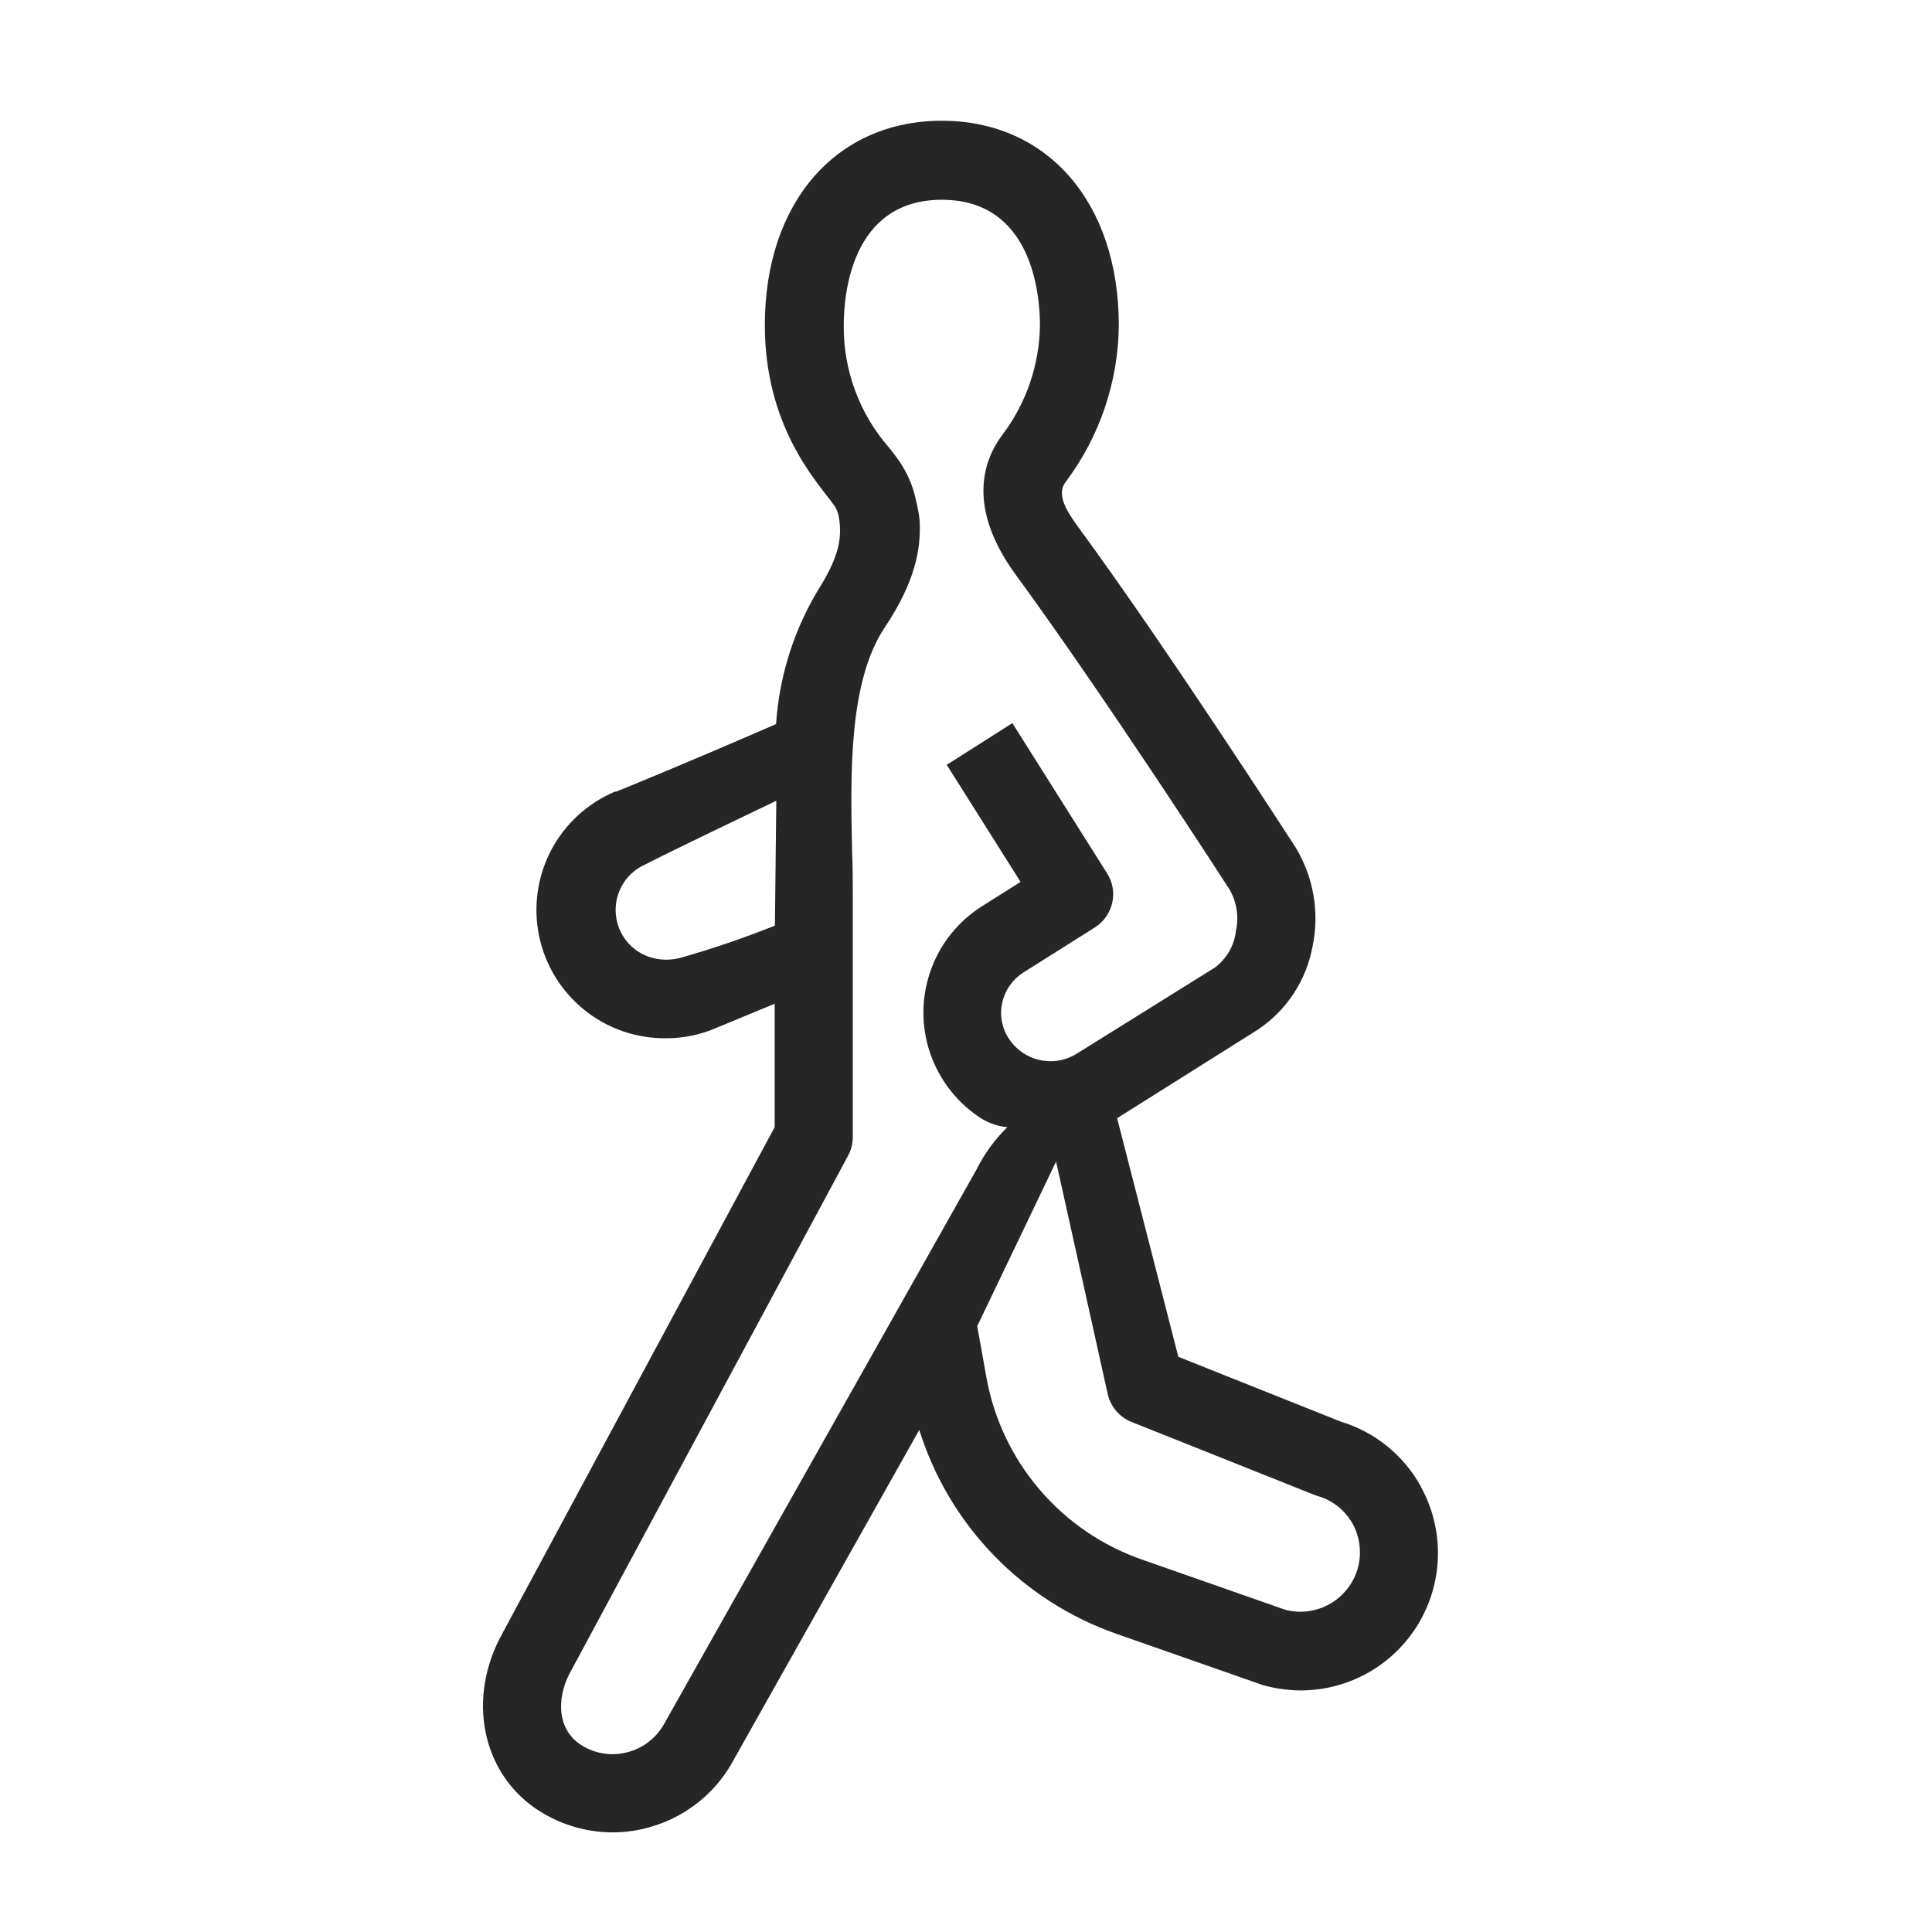 <svg width="32" height="32" viewBox="0 0 32 32" fill="none" xmlns="http://www.w3.org/2000/svg">
<g clip-path="url(#clip0_4931_26082)">
<path d="M23.534 24.621C23.249 24.103 22.773 23.717 22.206 23.546L19.517 22.473L18.503 18.521L20.825 17.06C21.064 16.902 21.269 16.697 21.426 16.458C21.584 16.218 21.691 15.949 21.742 15.667C21.857 15.107 21.755 14.524 21.459 14.035C21.437 14.004 19.356 10.77 17.856 8.726C17.704 8.512 17.477 8.203 17.652 7.981C18.214 7.232 18.523 6.323 18.531 5.387C18.531 3.362 17.354 2 15.6 2C13.846 2 12.668 3.358 12.668 5.384C12.668 7.03 13.491 7.934 13.766 8.303L13.825 8.382C13.859 8.437 13.882 8.498 13.894 8.562C13.948 8.891 13.904 9.184 13.608 9.678C13.168 10.375 12.908 11.171 12.854 11.993C11.24 12.695 10.219 13.108 10.201 13.113H10.183C9.729 13.305 9.356 13.649 9.127 14.085C8.899 14.522 8.829 15.024 8.93 15.507C9.031 15.989 9.296 16.421 9.681 16.73C10.065 17.038 10.545 17.203 11.037 17.197C11.325 17.197 11.609 17.137 11.872 17.022L12.831 16.625V18.669L8.281 27.129C7.709 28.241 8.034 29.5 9.037 30.058C9.375 30.248 9.757 30.349 10.145 30.35C10.368 30.35 10.59 30.317 10.803 30.251C11.092 30.165 11.36 30.021 11.593 29.83C11.826 29.639 12.018 29.403 12.159 29.136L15.226 23.684C15.47 24.462 15.891 25.172 16.458 25.758C17.024 26.344 17.719 26.79 18.488 27.06L20.881 27.898L20.915 27.91C21.121 27.968 21.334 27.998 21.548 27.999C21.943 27.998 22.331 27.894 22.674 27.698C23.017 27.501 23.303 27.219 23.503 26.878C23.703 26.538 23.812 26.151 23.817 25.755C23.822 25.36 23.725 24.971 23.534 24.625V24.621ZM11.266 15.866C11.09 15.912 10.904 15.904 10.733 15.843C10.579 15.786 10.445 15.684 10.35 15.55C10.254 15.416 10.201 15.256 10.197 15.092C10.193 14.928 10.238 14.766 10.327 14.627C10.415 14.489 10.544 14.38 10.695 14.315C11.062 14.121 12.858 13.263 12.858 13.263L12.835 15.331C12.322 15.536 11.798 15.715 11.266 15.866ZM11.023 28.512C11.023 28.512 11.023 28.526 11.011 28.534C10.95 28.649 10.867 28.75 10.767 28.832C10.667 28.915 10.551 28.976 10.426 29.013C10.301 29.051 10.168 29.064 10.038 29.049C9.907 29.034 9.781 28.993 9.667 28.927C9.211 28.672 9.226 28.124 9.427 27.732L14.049 19.138C14.099 19.044 14.125 18.939 14.125 18.832V14.896C14.125 14.641 14.125 14.37 14.113 14.091C14.085 12.774 14.059 11.28 14.66 10.383C15.154 9.644 15.261 9.09 15.231 8.61C15.218 8.499 15.198 8.389 15.17 8.28C15.122 8.054 15.031 7.84 14.902 7.648L14.821 7.536L14.724 7.412C14.235 6.853 13.968 6.132 13.975 5.389C13.975 4.895 14.092 3.309 15.6 3.309C17.108 3.309 17.225 4.9 17.225 5.389C17.216 6.037 17.002 6.667 16.614 7.187C16.269 7.636 16.033 8.404 16.792 9.476C18.274 11.496 20.349 14.705 20.365 14.733C20.485 14.941 20.522 15.185 20.471 15.418C20.457 15.538 20.42 15.654 20.36 15.758C20.299 15.863 20.218 15.954 20.122 16.026L17.817 17.463C17.633 17.572 17.414 17.604 17.207 17.554C17 17.505 16.82 17.376 16.705 17.197C16.649 17.11 16.611 17.012 16.593 16.91C16.575 16.808 16.578 16.703 16.601 16.602C16.648 16.398 16.773 16.22 16.95 16.108L18.138 15.359C18.282 15.267 18.384 15.121 18.422 14.954C18.46 14.787 18.43 14.612 18.338 14.467L16.768 11.977L15.681 12.668L16.904 14.607L16.265 15.01C15.969 15.197 15.725 15.456 15.555 15.762C15.386 16.069 15.296 16.413 15.295 16.763C15.293 17.114 15.38 17.459 15.548 17.766C15.715 18.074 15.957 18.335 16.252 18.524C16.383 18.606 16.531 18.656 16.685 18.669C16.476 18.874 16.302 19.113 16.172 19.375L11.023 28.512ZM22.485 25.99C22.411 26.235 22.246 26.442 22.023 26.568C21.8 26.694 21.537 26.728 21.289 26.663L18.916 25.832C18.258 25.603 17.673 25.203 17.22 24.674C16.767 24.144 16.463 23.504 16.339 22.818L16.186 21.965L17.492 19.239L18.352 23.11C18.378 23.208 18.426 23.299 18.493 23.376C18.56 23.453 18.644 23.512 18.739 23.551L21.76 24.756L21.821 24.778C21.945 24.813 22.06 24.872 22.161 24.952C22.261 25.032 22.345 25.131 22.407 25.244C22.53 25.473 22.558 25.741 22.485 25.99Z" fill="black" fill-opacity="0.85"/>
</g>
<defs>
<clipPath id="clip0_4931_26082">
<rect width="32.001" height="32" fill="white"/>
</clipPath>
</defs>
</svg>
